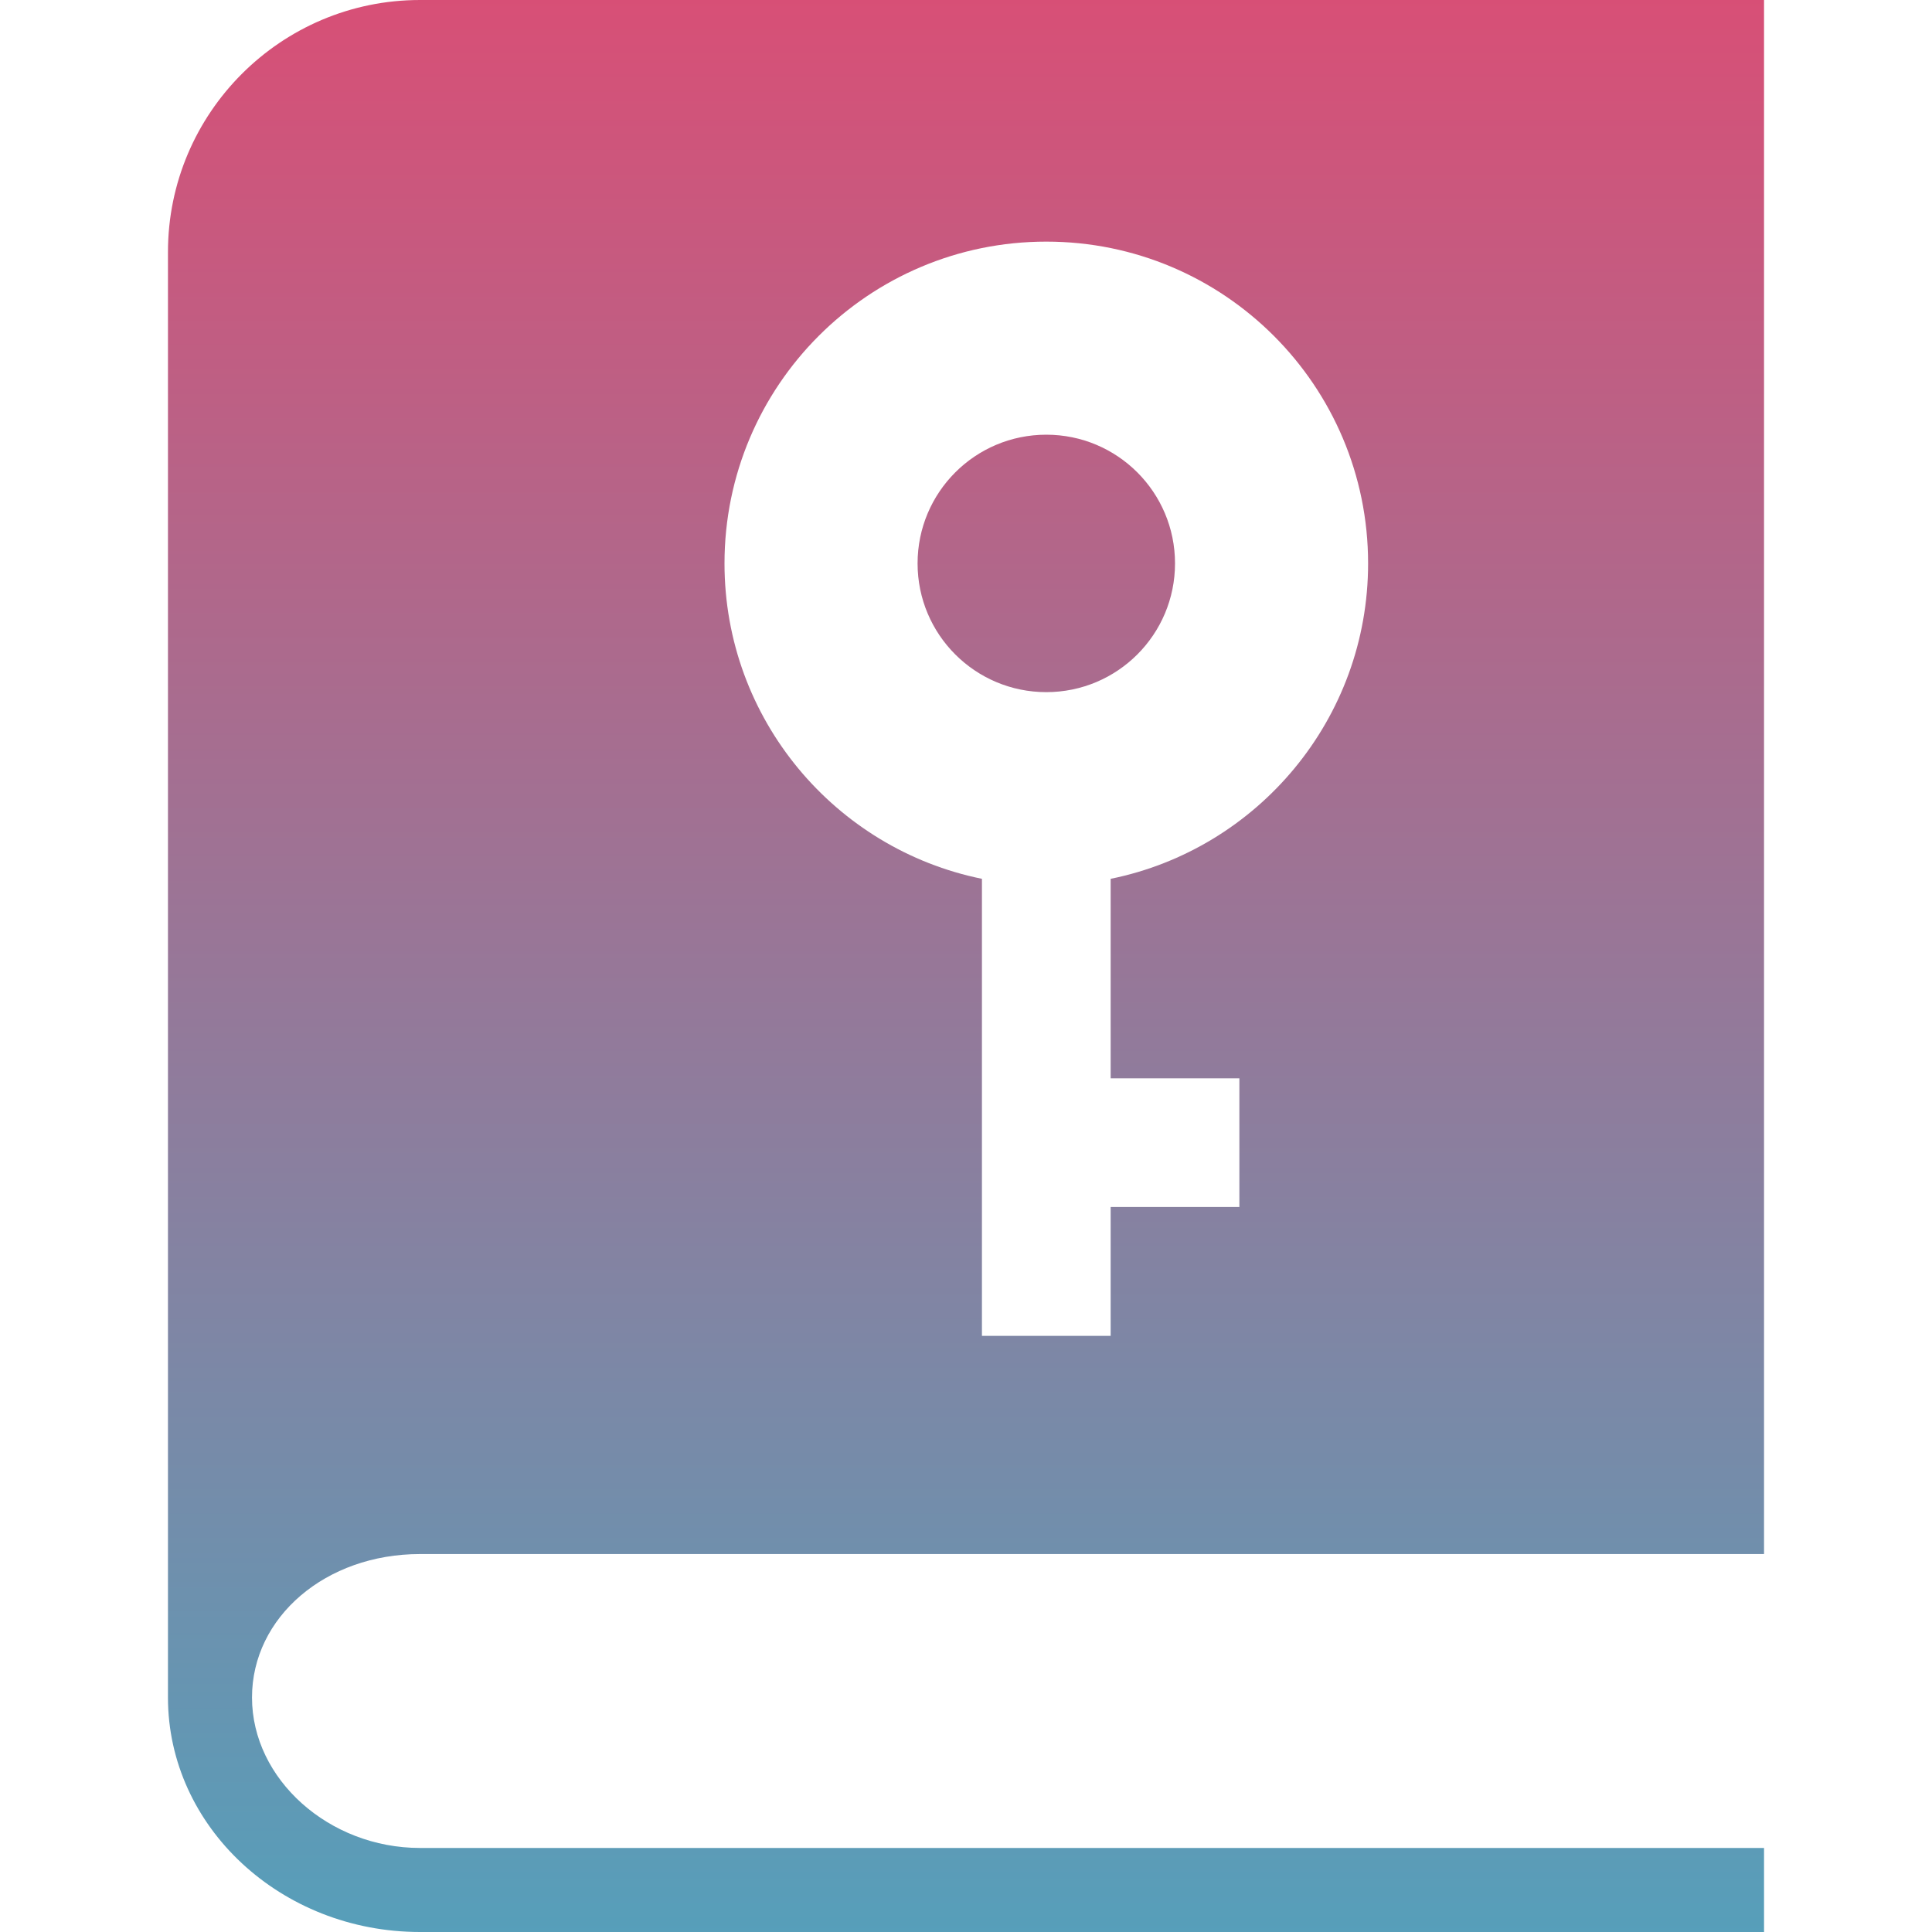 <svg xmlns="http://www.w3.org/2000/svg" style="isolation:isolate" width="16" height="16" viewBox="0 0 16 16">
 <defs>
  <style id="current-color-scheme" type="text/css">
   .ColorScheme-Text { color:#65b1cd; } .ColorScheme-Highlight { color:#5294e2; }
  </style>
  <linearGradient id="arrongin" x1="0%" x2="0%" y1="0%" y2="100%">
   <stop offset="0%" style="stop-color:#dd9b44; stop-opacity:1"/>
   <stop offset="100%" style="stop-color:#ad6c16; stop-opacity:1"/>
  </linearGradient>
  <linearGradient id="aurora" x1="0%" x2="0%" y1="0%" y2="100%">
   <stop offset="0%" style="stop-color:#09D4DF; stop-opacity:1"/>
   <stop offset="100%" style="stop-color:#9269F4; stop-opacity:1"/>
  </linearGradient>
  <linearGradient id="fitdance" x1="0%" x2="0%" y1="0%" y2="100%">
   <stop offset="0%" style="stop-color:#1AD6AB; stop-opacity:1"/>
   <stop offset="100%" style="stop-color:#329DB6; stop-opacity:1"/>
  </linearGradient>
  <linearGradient id="oomox" x1="0%" x2="0%" y1="0%" y2="100%">
   <stop offset="0%" style="stop-color:#d84f76; stop-opacity:1"/>
   <stop offset="100%" style="stop-color:#569fba; stop-opacity:1"/>
  </linearGradient>
  <linearGradient id="rainblue" x1="0%" x2="0%" y1="0%" y2="100%">
   <stop offset="0%" style="stop-color:#00F260; stop-opacity:1"/>
   <stop offset="100%" style="stop-color:#0575E6; stop-opacity:1"/>
  </linearGradient>
  <linearGradient id="sunrise" x1="0%" x2="0%" y1="0%" y2="100%">
   <stop offset="0%" style="stop-color: #FF8501; stop-opacity:1"/>
   <stop offset="100%" style="stop-color: #FFCB01; stop-opacity:1"/>
  </linearGradient>
  <linearGradient id="telinkrin" x1="0%" x2="0%" y1="0%" y2="100%">
   <stop offset="0%" style="stop-color: #b2ced6; stop-opacity:1"/>
   <stop offset="100%" style="stop-color: #6da5b7; stop-opacity:1"/>
  </linearGradient>
  <linearGradient id="60spsycho" x1="0%" x2="0%" y1="0%" y2="100%">
   <stop offset="0%" style="stop-color: #df5940; stop-opacity:1"/>
   <stop offset="25%" style="stop-color: #d8d15f; stop-opacity:1"/>
   <stop offset="50%" style="stop-color: #e9882a; stop-opacity:1"/>
   <stop offset="100%" style="stop-color: #279362; stop-opacity:1"/>
  </linearGradient>
  <linearGradient id="90ssummer" x1="0%" x2="0%" y1="0%" y2="100%">
   <stop offset="0%" style="stop-color: #f618c7; stop-opacity:1"/>
   <stop offset="20%" style="stop-color: #94ffab; stop-opacity:1"/>
   <stop offset="50%" style="stop-color: #fbfd54; stop-opacity:1"/>
   <stop offset="100%" style="stop-color: #0f83ae; stop-opacity:1"/>
  </linearGradient>
 </defs>
 <path style="fill:url(#oomox)" class="ColorScheme-Text" fill-rule="evenodd" d="M 3.478 12.87 L 14.609 12.87 L 14.609 0 L 3.478 0 C 2.327 0 1.391 0.936 1.391 2.087 L 1.391 14.058 C 1.391 15.129 2.327 16 3.478 16 L 14.609 16 L 14.609 15.304 L 3.478 15.304 C 2.724 15.304 2.087 14.734 2.087 14.058 C 2.087 13.391 2.698 12.87 3.478 12.87 Z M 8.665 3.6 C 9.254 3.6 9.731 4.077 9.731 4.666 C 9.731 5.255 9.254 5.732 8.665 5.732 L 8.665 5.732 C 8.076 5.732 7.599 5.255 7.599 4.666 C 7.599 4.077 8.076 3.6 8.665 3.6 L 8.665 3.6 L 8.665 3.6 L 8.665 3.6 L 8.665 3.6 Z M 9.198 8.93 L 9.198 7.278 C 10.415 7.031 11.33 5.955 11.33 4.666 C 11.33 3.194 10.137 2.001 8.665 2.001 L 8.665 2.001 C 7.193 2.001 6 3.194 6 4.666 C 6 5.955 6.916 7.031 8.132 7.278 L 8.132 7.278 L 8.132 11.063 L 9.198 11.063 L 9.198 9.996 L 10.264 9.996 L 10.264 8.93 L 9.198 8.93 L 9.198 8.93 L 9.198 8.93 Z"/>
</svg>
